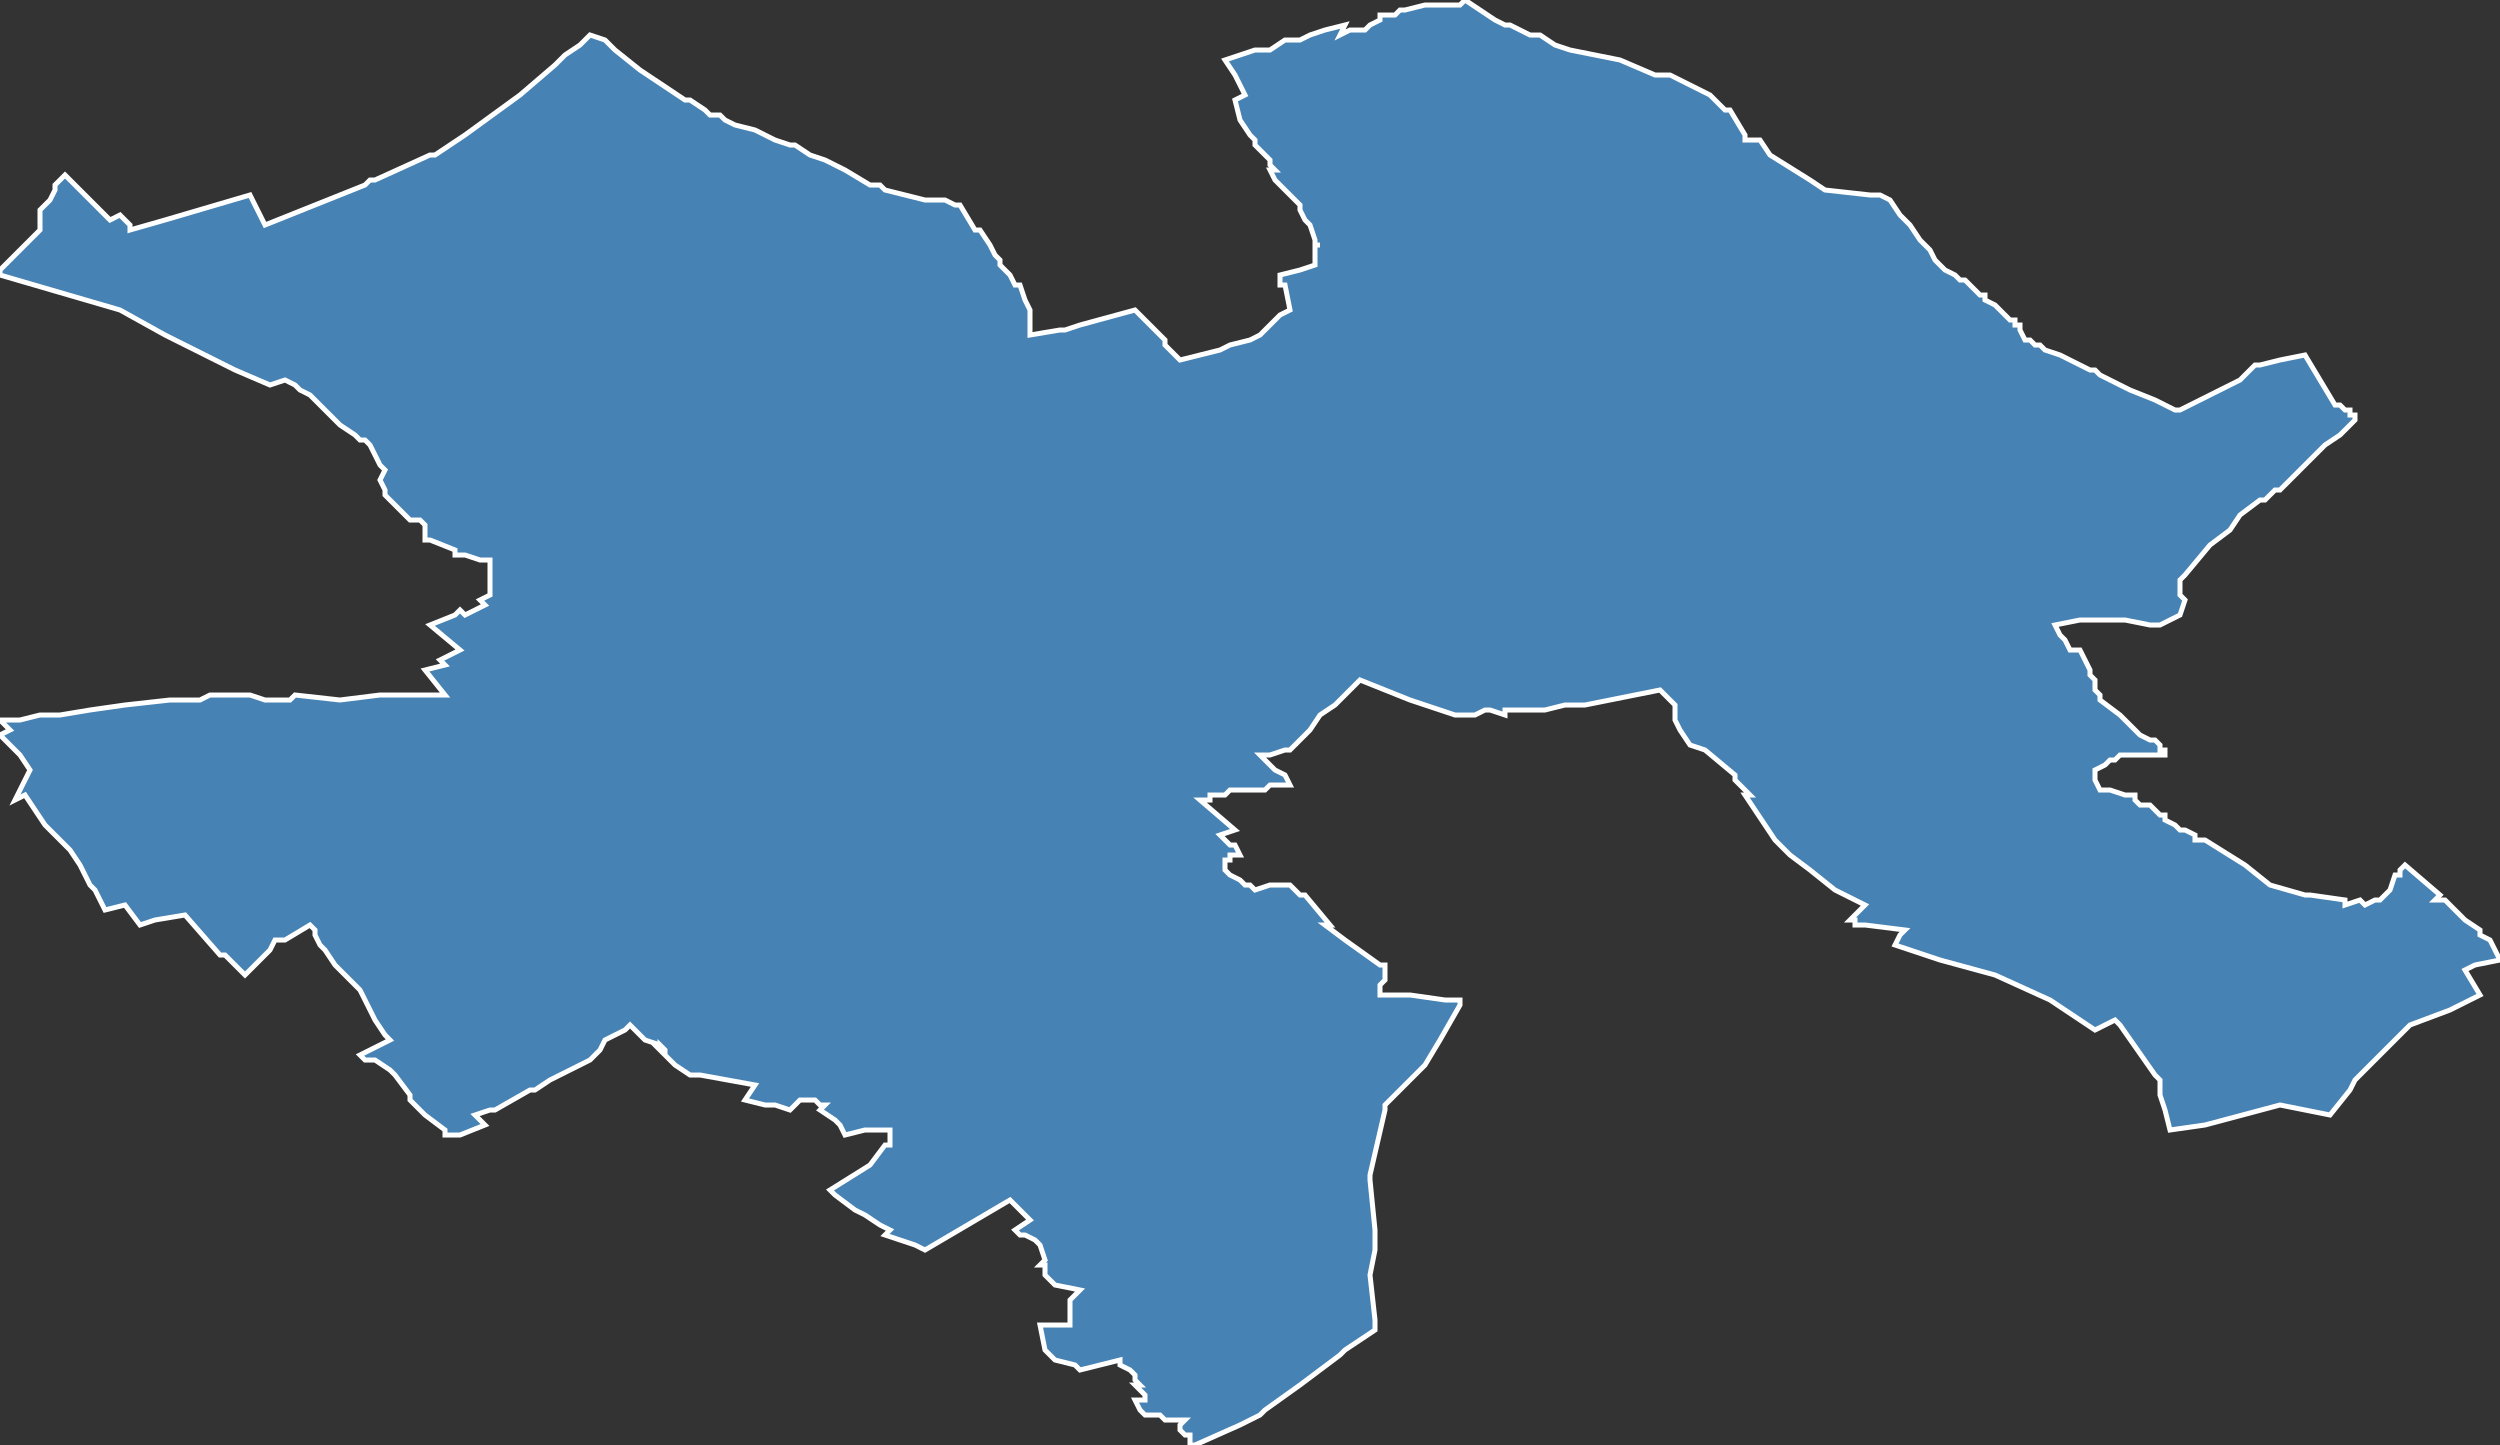 <?xml version="1.0" encoding="utf-8"?>
<svg version="1.1" id="svgmap" xmlns="http://www.w3.org/2000/svg" xmlns:xlink="http://www.w3.org/1999/xlink" x="0px" y="0px" width="100%" height="100%" viewBox="0 0 500 289">
<rect x="0" y="0" width="500" height="289" fill="#333333" stroke="none"/>
<polygon points="0,55 0,54 2,52 8,46 8,42 9,41 10,40 11,38 11,37 13,35 22,44 24,43 26,45 26,46 33,44 50,39 53,45 73,37 74,36 75,36 86,31 87,31 93,27 104,19 111,13 112,12 113,11 116,9 117,8 118,7 118,7 118,7 121,8 123,10 128,14 131,16 134,18 137,20 138,20 141,22 142,23 144,23 145,24 147,25 151,26 151,26 155,28 158,29 159,29 162,31 165,32 169,34 174,37 175,37 176,37 176,37 176,37 177,38 181,39 185,40 189,40 191,41 192,41 195,46 195,46 196,46 198,49 198,49 199,51 200,52 200,53 201,54 202,55 202,55 203,57 204,57 205,60 206,62 206,64 206,67 212,66 213,66 216,65 227,62 230,65 233,68 233,69 236,72 244,70 246,69 250,68 250,68 252,67 253,66 256,63 258,62 257,57 256,57 256,55 260,54 263,53 263,53 263,53 263,53 263,52 263,51 263,50 263,50 263,49 264,49 263,49 263,48 262,45 261,44 260,42 260,42 260,41 256,37 255,36 254,34 254,34 255,34 254,33 254,32 254,32 251,29 251,28 250,27 248,24 247,20 249,19 247,15 247,15 245,12 248,11 251,10 254,10 257,8 258,8 259,8 260,8 262,7 265,6 265,6 265,6 265,6 265,6 269,5 268,7 270,6 271,6 273,6 274,5 276,4 276,3 278,3 279,3 280,2 281,2 285,1 285,1 288,1 291,1 292,1 293,0 299,4 301,5 301,5 302,5 306,7 308,7 311,9 314,10 319,11 324,12 331,15 334,15 340,18 342,19 345,22 346,22 349,27 349,28 350,28 352,28 352,28 354,31 362,36 365,38 374,39 376,39 378,40 380,43 380,43 382,45 382,45 384,48 385,49 386,50 386,50 387,52 387,52 387,52 387,52 389,54 391,55 392,56 392,56 393,56 394,57 396,59 396,59 397,59 397,60 399,61 399,61 400,62 401,63 402,64 403,64 403,65 403,65 403,65 403,65 404,65 404,66 404,66 405,68 405,68 406,68 407,69 408,69 408,69 409,70 409,70 412,71 414,72 416,73 416,73 418,74 418,74 418,74 419,74 419,74 419,74 420,75 426,78 431,80 435,82 436,82 444,78 446,77 448,76 450,74 451,73 452,73 456,72 461,71 467,81 468,81 468,81 469,82 470,82 470,83 470,83 471,83 471,84 471,84 470,85 469,86 468,87 465,89 462,92 462,92 461,93 459,95 458,96 457,97 457,97 456,98 456,98 456,98 455,98 455,98 455,98 453,100 452,100 448,103 446,106 442,109 437,115 437,115 436,116 436,117 436,118 436,119 437,120 436,123 432,125 430,125 425,124 421,124 416,124 411,125 412,127 413,128 414,130 415,130 416,130 417,132 418,134 418,134 418,135 419,136 419,137 419,138 420,139 420,140 420,140 424,143 424,143 426,145 428,147 430,148 431,148 432,149 432,150 433,150 433,151 424,151 423,152 422,152 421,153 419,154 419,155 419,155 419,156 420,158 420,158 421,158 422,158 425,159 427,159 427,159 427,160 427,160 427,160 428,161 429,161 430,161 432,163 433,163 433,164 433,164 435,165 435,165 436,166 437,166 439,167 439,168 440,168 441,168 449,173 454,177 461,179 462,179 469,180 469,181 472,180 473,181 475,180 476,180 477,179 478,178 479,175 480,175 480,174 481,173 481,173 488,179 487,180 489,180 493,184 496,186 496,187 498,188 500,192 500,192 495,193 495,193 493,194 496,199 490,202 482,205 480,207 471,216 470,218 466,223 456,221 441,225 434,226 433,222 432,219 432,217 432,216 431,215 424,205 423,204 419,206 416,204 410,200 399,195 388,192 379,189 380,187 381,186 373,185 371,185 371,184 370,184 373,181 367,178 362,174 358,171 355,168 349,159 350,159 347,156 347,155 341,150 338,149 336,146 335,144 335,141 335,141 335,141 334,140 334,140 332,138 317,141 313,141 309,142 307,142 302,142 302,142 301,142 301,143 298,142 298,142 297,142 295,143 291,143 288,142 282,140 272,136 267,141 264,143 264,143 262,146 262,146 259,149 258,150 257,150 254,151 253,151 253,151 253,151 252,151 252,151 255,154 255,154 257,155 258,157 257,157 256,157 256,157 255,157 254,157 253,158 252,158 252,158 250,158 248,158 246,158 245,159 245,159 244,159 242,159 242,160 241,160 240,160 247,166 244,167 246,169 247,169 248,171 246,171 246,172 245,172 245,172 245,173 245,174 246,175 248,176 248,176 248,176 249,177 250,177 250,177 250,177 251,178 254,177 255,177 257,177 258,177 260,179 261,179 261,179 266,185 265,185 269,188 269,188 276,193 277,193 277,195 277,196 276,197 276,199 282,199 289,200 292,200 292,201 288,208 285,213 277,221 277,222 274,235 274,236 275,246 275,250 274,255 275,264 275,265 275,266 269,270 268,271 260,277 253,282 252,283 248,285 239,289 238,289 238,287 237,287 236,286 236,285 237,284 237,284 236,284 235,284 233,284 232,283 232,283 231,283 230,283 229,283 228,282 227,280 229,280 229,279 227,277 228,277 227,276 227,275 227,275 226,274 226,274 226,274 224,273 224,272 216,274 215,273 215,273 211,272 209,270 208,265 214,265 214,263 214,262 214,260 215,259 216,258 211,257 209,255 209,253 208,253 208,253 209,252 208,249 208,249 207,248 205,247 204,247 203,246 206,244 202,240 185,250 183,249 183,249 177,247 178,246 176,245 173,243 171,242 167,239 166,238 174,233 177,229 178,229 178,228 178,227 178,226 173,226 169,227 168,225 167,224 164,222 165,221 164,221 163,220 160,220 158,222 155,221 154,221 153,221 149,220 151,217 140,215 138,215 135,213 133,211 133,210 133,210 132,209 132,210 131,209 132,209 129,208 126,205 125,206 123,207 121,208 120,210 118,212 114,214 112,215 110,216 107,218 107,218 106,218 106,218 99,222 98,222 95,223 97,225 92,227 91,227 89,227 89,226 85,223 82,220 82,219 79,215 78,214 75,212 73,212 72,211 78,208 77,207 75,204 72,198 67,193 65,190 65,190 64,189 63,187 63,187 63,186 62,185 57,188 55,188 54,190 49,195 45,191 44,191 37,183 31,184 28,185 25,181 21,182 19,178 18,177 17,175 16,173 14,170 11,167 10,166 9,165 7,162 5,159 3,160 3,160 3,160 6,154 4,151 4,151 0,147 2,146 0,144 4,144 8,143 12,143 18,142 25,141 34,140 40,140 42,139 45,139 48,139 50,139 53,140 55,140 58,140 59,139 68,140 76,139 83,139 89,139 85,134 89,133 88,132 92,130 86,125 91,123 92,122 92,122 93,123 97,121 96,120 98,119 98,117 98,116 98,115 98,114 98,112 97,112 96,112 93,111 93,111 92,111 91,111 91,110 86,108 85,108 85,106 85,105 85,105 84,104 82,104 80,102 78,100 77,99 77,98 76,96 77,94 76,93 75,91 74,89 73,88 72,88 71,87 68,85 64,81 62,79 60,78 59,77 57,76 57,76 54,77 47,74 33,67 33,67 24,62 0,55" id="5928" class="canton" fill="steelblue" stroke-width="1" stroke="white" geotype="canton" geoname="Lille-6" code_insee="5928" code_departement="59" nom_departement="Nord" code_region="32" nom_region="Hauts-de-France"/></svg>